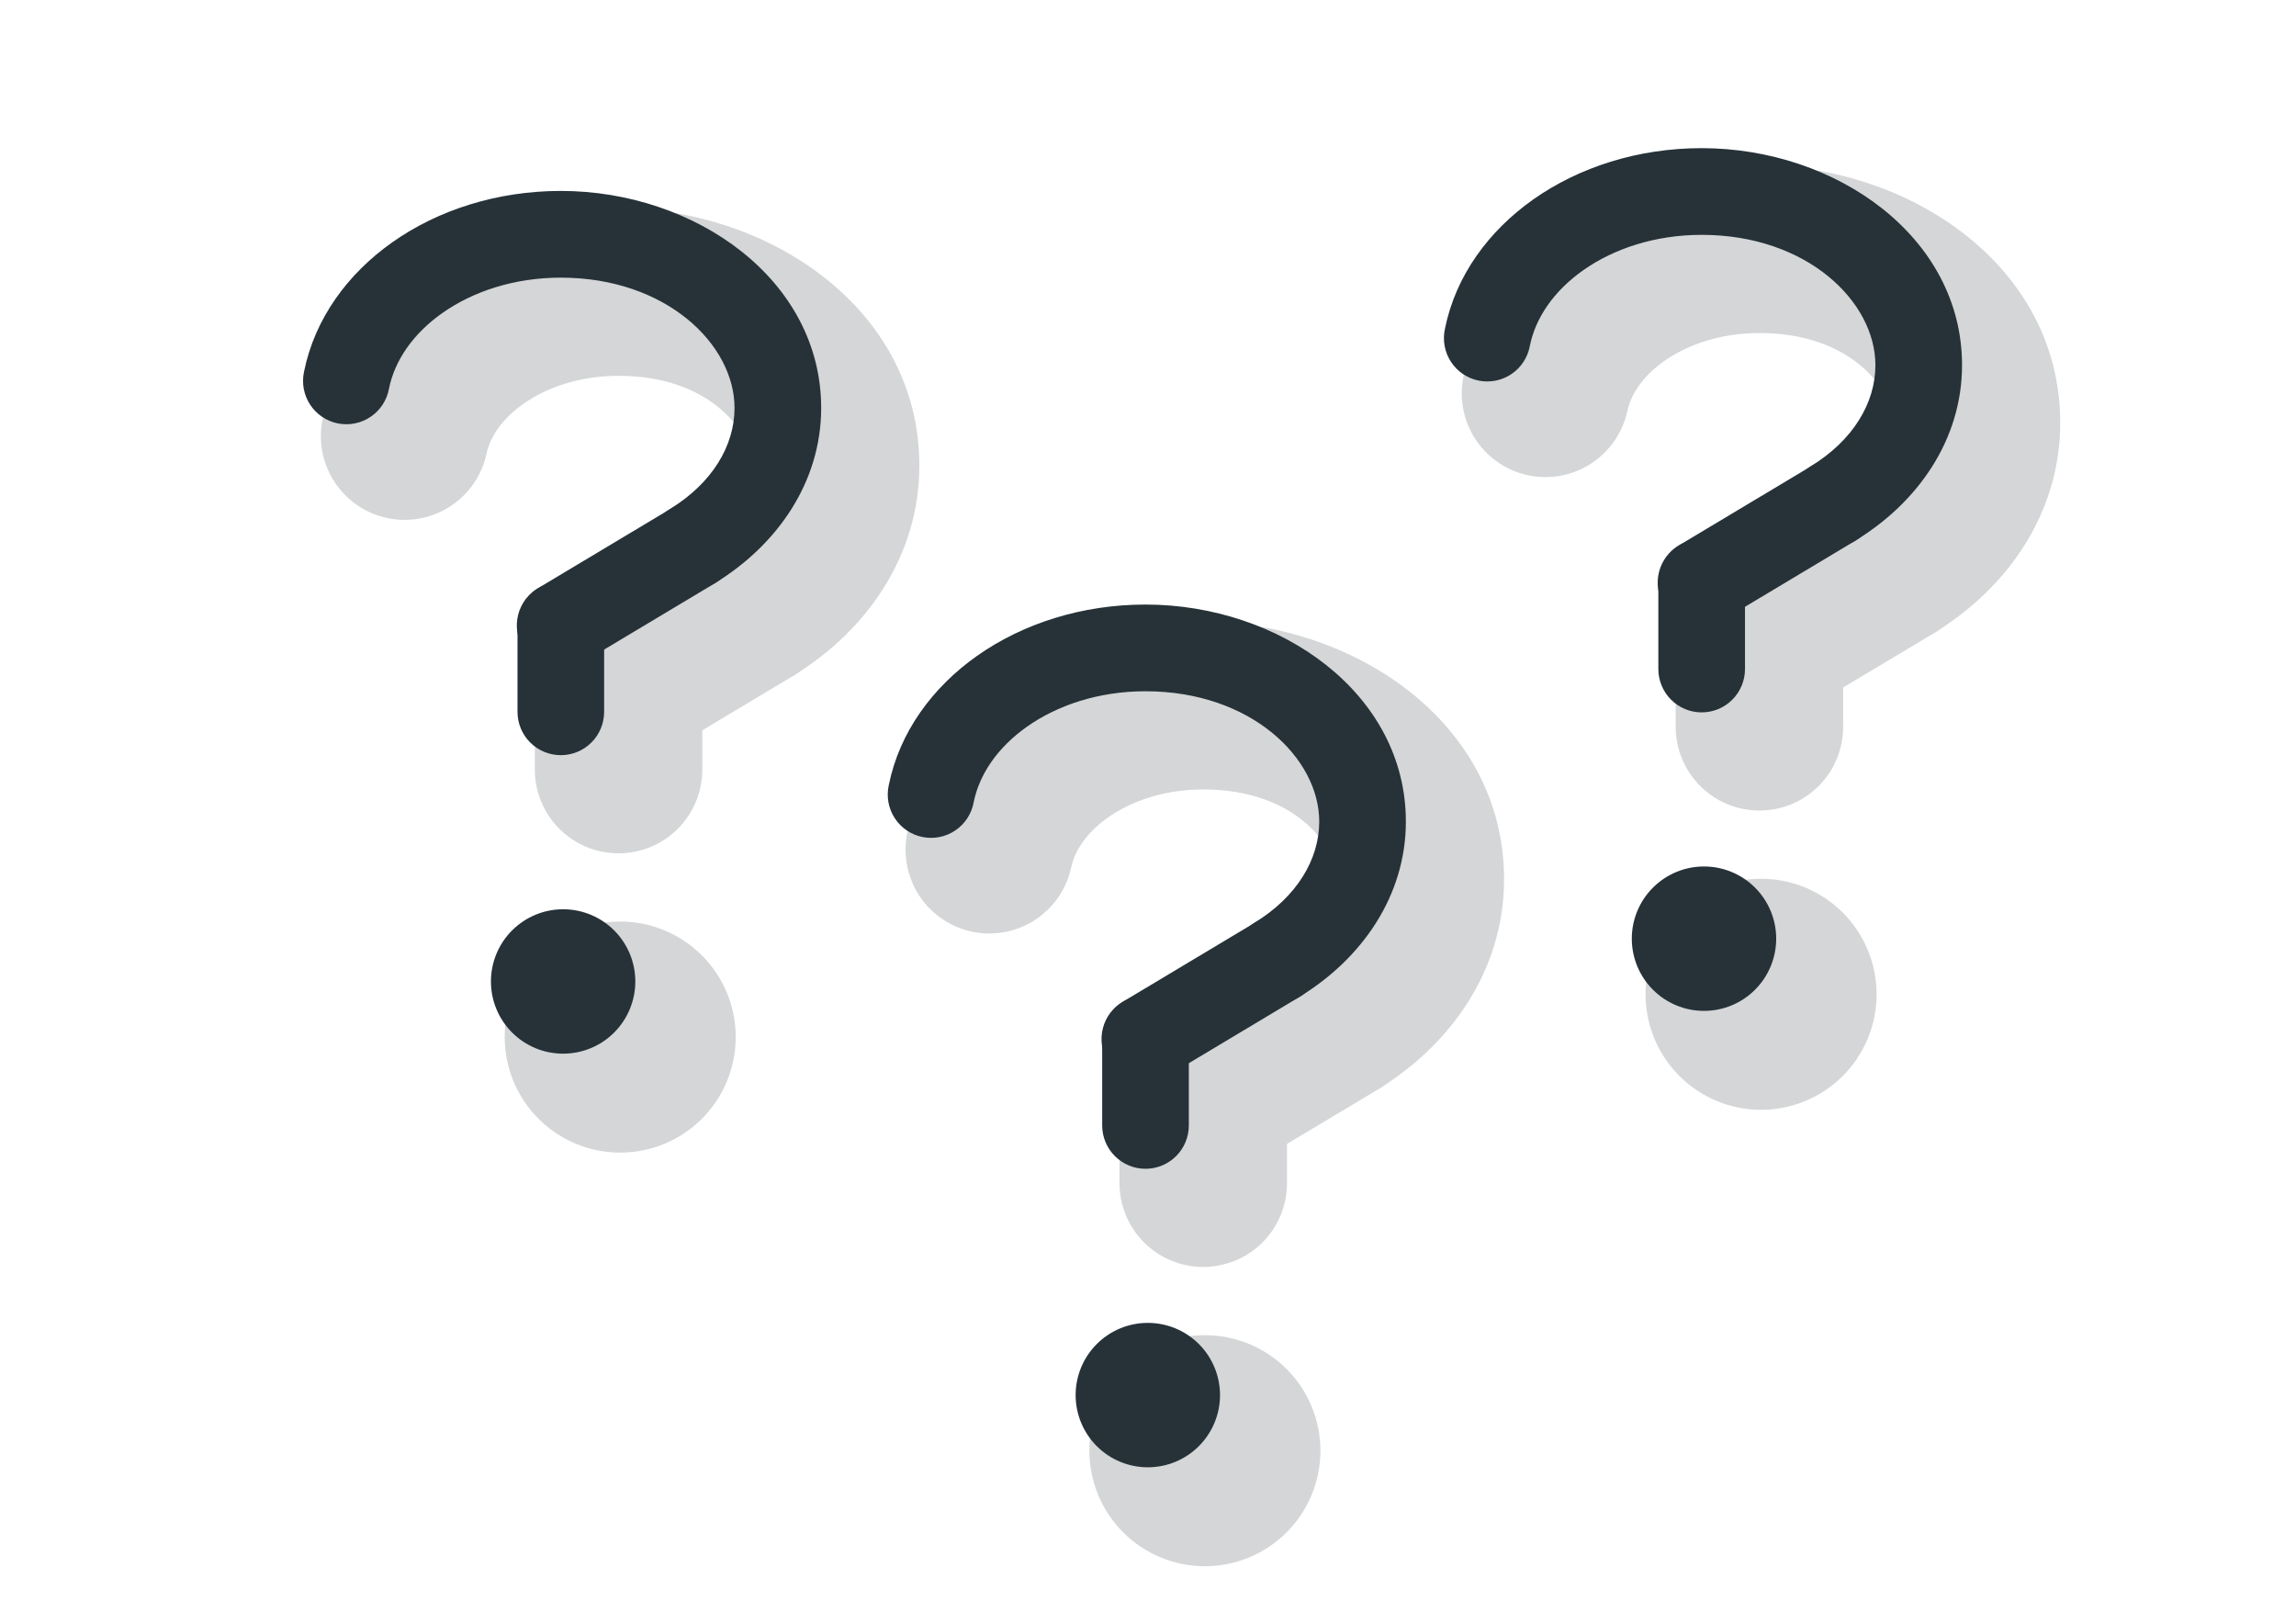 <svg width="161" height="113" viewBox="0 0 161 113" fill="none" xmlns="http://www.w3.org/2000/svg">
<g opacity="0.2">
<path d="M51.59 72.712C51.59 74.861 50.736 76.921 49.217 78.44C47.698 79.959 45.638 80.812 43.49 80.812C41.341 80.812 39.281 79.959 37.762 78.44C36.243 76.921 35.39 74.861 35.39 72.712C35.39 70.564 36.243 68.504 37.762 66.985C39.281 65.466 41.341 64.612 43.49 64.612C45.638 64.612 47.698 65.466 49.217 66.985C50.736 68.504 51.59 70.564 51.59 72.712Z" fill="#263238"/>
<path fill-rule="evenodd" clip-rule="evenodd" d="M43.374 26.349C40.661 26.349 38.332 27.16 36.692 28.318C35.112 29.436 34.331 30.736 34.104 31.858C33.769 33.357 32.859 34.666 31.57 35.502C30.282 36.339 28.716 36.637 27.21 36.333C25.704 36.029 24.377 35.146 23.514 33.875C22.651 32.604 22.32 31.045 22.594 29.533C23.513 24.973 26.34 21.25 29.92 18.719C33.646 16.087 38.368 14.604 43.374 14.604C53.73 14.604 64.466 21.53 64.466 32.651C64.466 39.091 60.639 44.299 55.682 47.337C55.024 47.739 54.293 48.008 53.532 48.129C52.77 48.249 51.992 48.218 51.242 48.037C50.492 47.857 49.785 47.53 49.161 47.076C48.537 46.623 48.009 46.05 47.606 45.393C47.204 44.735 46.935 44.004 46.815 43.242C46.694 42.48 46.725 41.702 46.906 40.952C47.086 40.202 47.413 39.495 47.867 38.871C48.32 38.248 48.892 37.719 49.55 37.317C51.859 35.903 52.721 34.101 52.721 32.651C52.721 30.327 49.826 26.349 43.374 26.349Z" fill="#263238"/>
<path fill-rule="evenodd" clip-rule="evenodd" d="M43.374 42.001C46.614 42.001 49.247 44.625 49.247 47.873V53.957C49.247 55.514 48.628 57.008 47.527 58.109C46.426 59.21 44.932 59.829 43.374 59.829C41.817 59.829 40.323 59.21 39.222 58.109C38.121 57.008 37.502 55.514 37.502 53.957V47.873C37.502 44.633 40.13 42.001 43.374 42.001Z" fill="#263238"/>
<path fill-rule="evenodd" clip-rule="evenodd" d="M57.667 39.314C58.064 39.976 58.326 40.71 58.439 41.474C58.552 42.237 58.513 43.015 58.325 43.764C58.137 44.512 57.803 45.216 57.343 45.836C56.883 46.455 56.304 46.978 55.642 47.374L46.392 52.91C45.056 53.71 43.456 53.947 41.946 53.568C40.435 53.189 39.137 52.225 38.336 50.889C37.536 49.553 37.3 47.954 37.678 46.443C38.057 44.932 39.021 43.634 40.357 42.834L49.612 37.293C50.273 36.897 51.007 36.635 51.77 36.523C52.533 36.41 53.311 36.449 54.059 36.637C54.807 36.825 55.511 37.159 56.13 37.619C56.749 38.079 57.271 38.656 57.667 39.318V39.314Z" fill="#263238"/>
</g>
<path d="M44.55 68.814C44.55 70.156 44.016 71.444 43.067 72.393C42.118 73.343 40.83 73.876 39.487 73.876C38.145 73.876 36.857 73.343 35.908 72.393C34.958 71.444 34.425 70.156 34.425 68.814C34.425 67.471 34.958 66.183 35.908 65.234C36.857 64.284 38.145 63.751 39.487 63.751C40.83 63.751 42.118 64.284 43.067 65.234C44.016 66.183 44.55 67.471 44.55 68.814Z" fill="#263238"/>
<path fill-rule="evenodd" clip-rule="evenodd" d="M39.325 19.466C36.057 19.466 33.153 20.438 31.01 21.953C28.945 23.41 27.669 25.298 27.276 27.25C27.204 27.647 27.053 28.026 26.833 28.365C26.613 28.704 26.327 28.995 25.992 29.221C25.658 29.448 25.282 29.606 24.886 29.686C24.49 29.765 24.082 29.765 23.686 29.685C23.29 29.605 22.914 29.447 22.58 29.22C22.246 28.993 21.96 28.701 21.74 28.362C21.52 28.024 21.37 27.644 21.298 27.247C21.227 26.849 21.235 26.441 21.323 26.047C22.076 22.313 24.409 19.178 27.503 16.991C30.727 14.715 34.874 13.387 39.325 13.387C48.741 13.387 57.582 19.604 57.582 28.603C57.582 33.835 54.472 38.225 50.155 40.87C49.467 41.291 48.641 41.422 47.857 41.233C47.073 41.045 46.396 40.553 45.975 39.866C45.554 39.178 45.423 38.352 45.612 37.568C45.8 36.784 46.292 36.107 46.98 35.686C49.932 33.88 51.507 31.259 51.507 28.603C51.507 24.152 46.72 19.466 39.325 19.466ZM39.325 40.789C40.131 40.789 40.903 41.109 41.473 41.679C42.042 42.248 42.362 43.021 42.362 43.827V49.91C42.362 50.715 42.042 51.488 41.473 52.057C40.903 52.627 40.131 52.947 39.325 52.947C38.519 52.947 37.747 52.627 37.177 52.057C36.608 51.488 36.288 50.715 36.288 49.91V43.827C36.288 43.021 36.608 42.248 37.177 41.679C37.747 41.109 38.519 40.789 39.325 40.789Z" fill="#263238"/>
<path fill-rule="evenodd" clip-rule="evenodd" d="M51.183 36.721C51.388 37.063 51.524 37.443 51.582 37.837C51.641 38.232 51.621 38.635 51.524 39.022C51.427 39.408 51.255 39.773 51.017 40.093C50.779 40.413 50.48 40.684 50.138 40.889L40.884 46.429C40.541 46.642 40.16 46.785 39.762 46.85C39.363 46.914 38.956 46.898 38.564 46.803C38.172 46.709 37.802 46.537 37.477 46.297C37.152 46.058 36.878 45.757 36.671 45.411C36.464 45.064 36.328 44.68 36.271 44.281C36.214 43.881 36.237 43.475 36.339 43.084C36.441 42.694 36.619 42.328 36.864 42.007C37.109 41.686 37.416 41.418 37.766 41.217L47.02 35.676C47.711 35.264 48.537 35.142 49.318 35.337C50.098 35.533 50.769 36.031 51.183 36.721Z" fill="#263238"/>
<g opacity="0.2">
<path d="M92.59 101.712C92.59 103.861 91.736 105.921 90.217 107.44C88.698 108.959 86.638 109.812 84.49 109.812C82.341 109.812 80.281 108.959 78.762 107.44C77.243 105.921 76.39 103.861 76.39 101.712C76.39 99.564 77.243 97.504 78.762 95.985C80.281 94.466 82.341 93.612 84.49 93.612C86.638 93.612 88.698 94.466 90.217 95.985C91.736 97.504 92.59 99.564 92.59 101.712Z" fill="#263238"/>
<path fill-rule="evenodd" clip-rule="evenodd" d="M84.374 55.349C81.661 55.349 79.332 56.16 77.692 57.318C76.112 58.436 75.331 59.736 75.104 60.858C74.769 62.357 73.859 63.666 72.57 64.502C71.281 65.339 69.716 65.637 68.21 65.333C66.704 65.029 65.377 64.146 64.514 62.875C63.651 61.604 63.32 60.045 63.594 58.533C64.513 53.972 67.34 50.251 70.92 47.719C74.646 45.087 79.368 43.605 84.374 43.605C94.73 43.605 105.467 50.53 105.467 61.651C105.467 68.091 101.639 73.299 96.682 76.337C96.024 76.739 95.293 77.008 94.531 77.129C93.77 77.249 92.992 77.218 92.242 77.037C91.492 76.857 90.785 76.53 90.161 76.076C89.537 75.623 89.009 75.05 88.606 74.393C88.204 73.735 87.935 73.004 87.814 72.242C87.694 71.48 87.725 70.702 87.906 69.952C88.086 69.202 88.413 68.495 88.867 67.871C89.32 67.248 89.892 66.719 90.55 66.317C92.859 64.903 93.722 63.101 93.722 61.651C93.722 59.327 90.826 55.349 84.374 55.349Z" fill="#263238"/>
<path fill-rule="evenodd" clip-rule="evenodd" d="M84.374 71.001C87.615 71.001 90.247 73.625 90.247 76.874V82.957C90.247 84.514 89.628 86.008 88.527 87.109C87.426 88.21 85.932 88.829 84.374 88.829C82.817 88.829 81.323 88.21 80.222 87.109C79.121 86.008 78.502 84.514 78.502 82.957V76.874C78.502 73.633 81.13 71.001 84.374 71.001Z" fill="#263238"/>
<path fill-rule="evenodd" clip-rule="evenodd" d="M98.667 68.314C99.064 68.976 99.326 69.71 99.439 70.474C99.552 71.237 99.513 72.015 99.325 72.764C99.137 73.512 98.803 74.216 98.343 74.836C97.882 75.455 97.305 75.978 96.642 76.374L87.392 81.91C86.056 82.71 84.456 82.947 82.945 82.568C81.435 82.189 80.137 81.225 79.336 79.889C78.536 78.553 78.299 76.954 78.678 75.443C79.058 73.932 80.021 72.634 81.357 71.834L90.612 66.293C91.273 65.897 92.007 65.635 92.77 65.523C93.533 65.41 94.311 65.449 95.059 65.637C95.807 65.825 96.51 66.159 97.13 66.619C97.749 67.079 98.271 67.656 98.667 68.318V68.314Z" fill="#263238"/>
</g>
<path d="M85.55 97.814C85.55 99.156 85.016 100.444 84.067 101.393C83.118 102.343 81.83 102.876 80.487 102.876C79.145 102.876 77.857 102.343 76.908 101.393C75.958 100.444 75.425 99.156 75.425 97.814C75.425 96.471 75.958 95.183 76.908 94.234C77.857 93.284 79.145 92.751 80.487 92.751C81.83 92.751 83.118 93.284 84.067 94.234C85.016 95.183 85.55 96.471 85.55 97.814Z" fill="#263238"/>
<path fill-rule="evenodd" clip-rule="evenodd" d="M80.325 48.466C77.057 48.466 74.153 49.438 72.01 50.953C69.945 52.41 68.669 54.298 68.276 56.25C68.204 56.647 68.053 57.026 67.833 57.365C67.613 57.704 67.327 57.995 66.993 58.221C66.658 58.448 66.282 58.606 65.886 58.686C65.49 58.765 65.082 58.765 64.686 58.685C64.29 58.605 63.914 58.447 63.58 58.22C63.246 57.993 62.96 57.701 62.74 57.362C62.52 57.024 62.37 56.644 62.298 56.247C62.227 55.849 62.235 55.441 62.323 55.047C63.076 51.313 65.409 48.178 68.503 45.991C71.727 43.715 75.874 42.387 80.325 42.387C89.741 42.387 98.582 48.603 98.582 57.603C98.582 62.835 95.472 67.225 91.155 69.87C90.467 70.291 89.641 70.422 88.857 70.233C88.073 70.045 87.396 69.553 86.975 68.866C86.554 68.178 86.423 67.352 86.612 66.568C86.8 65.784 87.292 65.107 87.98 64.686C90.932 62.88 92.507 60.259 92.507 57.603C92.507 53.152 87.72 48.466 80.325 48.466ZM80.325 69.789C81.131 69.789 81.903 70.109 82.473 70.679C83.042 71.248 83.362 72.021 83.362 72.826V78.91C83.362 79.715 83.042 80.488 82.473 81.058C81.903 81.627 81.131 81.947 80.325 81.947C79.519 81.947 78.747 81.627 78.177 81.058C77.608 80.488 77.287 79.715 77.287 78.91V72.826C77.287 72.021 77.608 71.248 78.177 70.679C78.747 70.109 79.519 69.789 80.325 69.789Z" fill="#263238"/>
<path fill-rule="evenodd" clip-rule="evenodd" d="M92.183 65.721C92.388 66.064 92.524 66.443 92.582 66.838C92.641 67.232 92.621 67.635 92.524 68.022C92.427 68.409 92.255 68.773 92.017 69.093C91.779 69.413 91.481 69.684 91.138 69.889L81.884 75.429C81.541 75.642 81.16 75.785 80.762 75.85C80.363 75.914 79.956 75.898 79.564 75.803C79.172 75.709 78.802 75.537 78.477 75.297C78.152 75.058 77.878 74.757 77.671 74.411C77.464 74.064 77.328 73.68 77.271 73.281C77.214 72.881 77.237 72.475 77.339 72.084C77.441 71.694 77.619 71.328 77.864 71.007C78.109 70.686 78.415 70.418 78.766 70.217L88.02 64.676C88.71 64.263 89.537 64.142 90.318 64.338C91.098 64.533 91.769 65.031 92.183 65.721Z" fill="#263238"/>
<g opacity="0.2">
<path d="M131.59 69.712C131.59 71.861 130.736 73.921 129.217 75.44C127.698 76.959 125.638 77.812 123.49 77.812C121.341 77.812 119.281 76.959 117.762 75.44C116.243 73.921 115.39 71.861 115.39 69.712C115.39 67.564 116.243 65.504 117.762 63.985C119.281 62.466 121.341 61.612 123.49 61.612C125.638 61.612 127.698 62.466 129.217 63.985C130.736 65.504 131.59 67.564 131.59 69.712Z" fill="#263238"/>
<path fill-rule="evenodd" clip-rule="evenodd" d="M123.374 23.349C120.661 23.349 118.332 24.16 116.692 25.318C115.112 26.436 114.33 27.736 114.104 28.858C113.769 30.357 112.859 31.666 111.57 32.502C110.281 33.339 108.716 33.637 107.21 33.333C105.704 33.029 104.377 32.146 103.514 30.875C102.651 29.604 102.32 28.045 102.594 26.533C103.513 21.973 106.34 18.25 109.92 15.719C113.646 13.087 118.368 11.604 123.374 11.604C133.73 11.604 144.467 18.53 144.467 29.651C144.467 36.091 140.639 41.299 135.682 44.337C135.024 44.739 134.293 45.008 133.531 45.129C132.77 45.249 131.991 45.218 131.242 45.037C130.492 44.857 129.785 44.53 129.161 44.076C128.537 43.623 128.009 43.05 127.606 42.393C127.204 41.735 126.935 41.004 126.814 40.242C126.694 39.48 126.725 38.702 126.906 37.952C127.086 37.202 127.413 36.495 127.867 35.871C128.32 35.248 128.892 34.719 129.55 34.317C131.859 32.903 132.722 31.101 132.722 29.651C132.722 27.327 129.826 23.349 123.374 23.349Z" fill="#263238"/>
<path fill-rule="evenodd" clip-rule="evenodd" d="M123.374 39.001C126.614 39.001 129.247 41.625 129.247 44.873V50.957C129.247 52.514 128.628 54.008 127.527 55.109C126.426 56.21 124.932 56.829 123.374 56.829C121.817 56.829 120.323 56.21 119.222 55.109C118.121 54.008 117.502 52.514 117.502 50.957V44.873C117.502 41.633 120.13 39.001 123.374 39.001Z" fill="#263238"/>
<path fill-rule="evenodd" clip-rule="evenodd" d="M137.667 36.314C138.064 36.976 138.326 37.71 138.439 38.474C138.552 39.237 138.513 40.015 138.325 40.764C138.137 41.512 137.803 42.216 137.343 42.836C136.882 43.455 136.305 43.978 135.642 44.374L126.392 49.91C125.056 50.71 123.456 50.947 121.946 50.568C120.435 50.189 119.137 49.225 118.336 47.889C117.536 46.553 117.299 44.954 117.678 43.443C118.057 41.932 119.021 40.634 120.357 39.834L129.612 34.293C130.273 33.897 131.007 33.635 131.77 33.523C132.533 33.41 133.311 33.449 134.059 33.637C134.807 33.825 135.51 34.159 136.13 34.619C136.749 35.079 137.271 35.656 137.667 36.318V36.314Z" fill="#263238"/>
</g>
<path d="M124.55 65.814C124.55 67.156 124.016 68.444 123.067 69.393C122.118 70.343 120.83 70.876 119.487 70.876C118.145 70.876 116.857 70.343 115.908 69.393C114.958 68.444 114.425 67.156 114.425 65.814C114.425 64.471 114.958 63.183 115.908 62.234C116.857 61.284 118.145 60.751 119.487 60.751C120.83 60.751 122.118 61.284 123.067 62.234C124.016 63.183 124.55 64.471 124.55 65.814Z" fill="#263238"/>
<path fill-rule="evenodd" clip-rule="evenodd" d="M119.325 16.466C116.057 16.466 113.153 17.438 111.01 18.953C108.945 20.41 107.669 22.298 107.276 24.25C107.204 24.647 107.053 25.026 106.833 25.365C106.613 25.704 106.327 25.995 105.993 26.221C105.658 26.448 105.282 26.606 104.886 26.686C104.49 26.765 104.082 26.765 103.686 26.685C103.29 26.605 102.914 26.447 102.58 26.22C102.246 25.993 101.96 25.701 101.74 25.362C101.52 25.024 101.37 24.644 101.298 24.247C101.227 23.849 101.235 23.441 101.323 23.047C102.076 19.313 104.409 16.178 107.503 13.991C110.727 11.715 114.874 10.387 119.325 10.387C128.741 10.387 137.582 16.604 137.582 25.603C137.582 30.835 134.472 35.225 130.155 37.87C129.467 38.291 128.641 38.422 127.857 38.233C127.073 38.045 126.396 37.553 125.975 36.866C125.554 36.178 125.423 35.352 125.612 34.568C125.8 33.784 126.292 33.107 126.979 32.686C129.932 30.88 131.507 28.259 131.507 25.603C131.507 21.152 126.72 16.466 119.325 16.466ZM119.325 37.789C120.131 37.789 120.903 38.109 121.473 38.679C122.042 39.248 122.362 40.021 122.362 40.827V46.91C122.362 47.715 122.042 48.488 121.473 49.057C120.903 49.627 120.131 49.947 119.325 49.947C118.519 49.947 117.747 49.627 117.177 49.057C116.607 48.488 116.287 47.715 116.287 46.91V40.827C116.287 40.021 116.607 39.248 117.177 38.679C117.747 38.109 118.519 37.789 119.325 37.789Z" fill="#263238"/>
<path fill-rule="evenodd" clip-rule="evenodd" d="M131.183 33.721C131.388 34.063 131.524 34.443 131.582 34.837C131.641 35.232 131.621 35.635 131.524 36.022C131.427 36.408 131.255 36.773 131.017 37.093C130.779 37.413 130.481 37.684 130.138 37.889L120.884 43.429C120.542 43.642 120.16 43.785 119.762 43.85C119.363 43.914 118.956 43.898 118.564 43.803C118.172 43.709 117.802 43.537 117.477 43.297C117.152 43.058 116.878 42.757 116.671 42.411C116.464 42.064 116.328 41.68 116.271 41.281C116.214 40.881 116.237 40.475 116.339 40.084C116.441 39.694 116.619 39.328 116.864 39.007C117.109 38.686 117.416 38.418 117.765 38.217L127.02 32.676C127.711 32.264 128.537 32.142 129.318 32.337C130.098 32.533 130.769 33.031 131.183 33.721Z" fill="#263238"/>
</svg>
